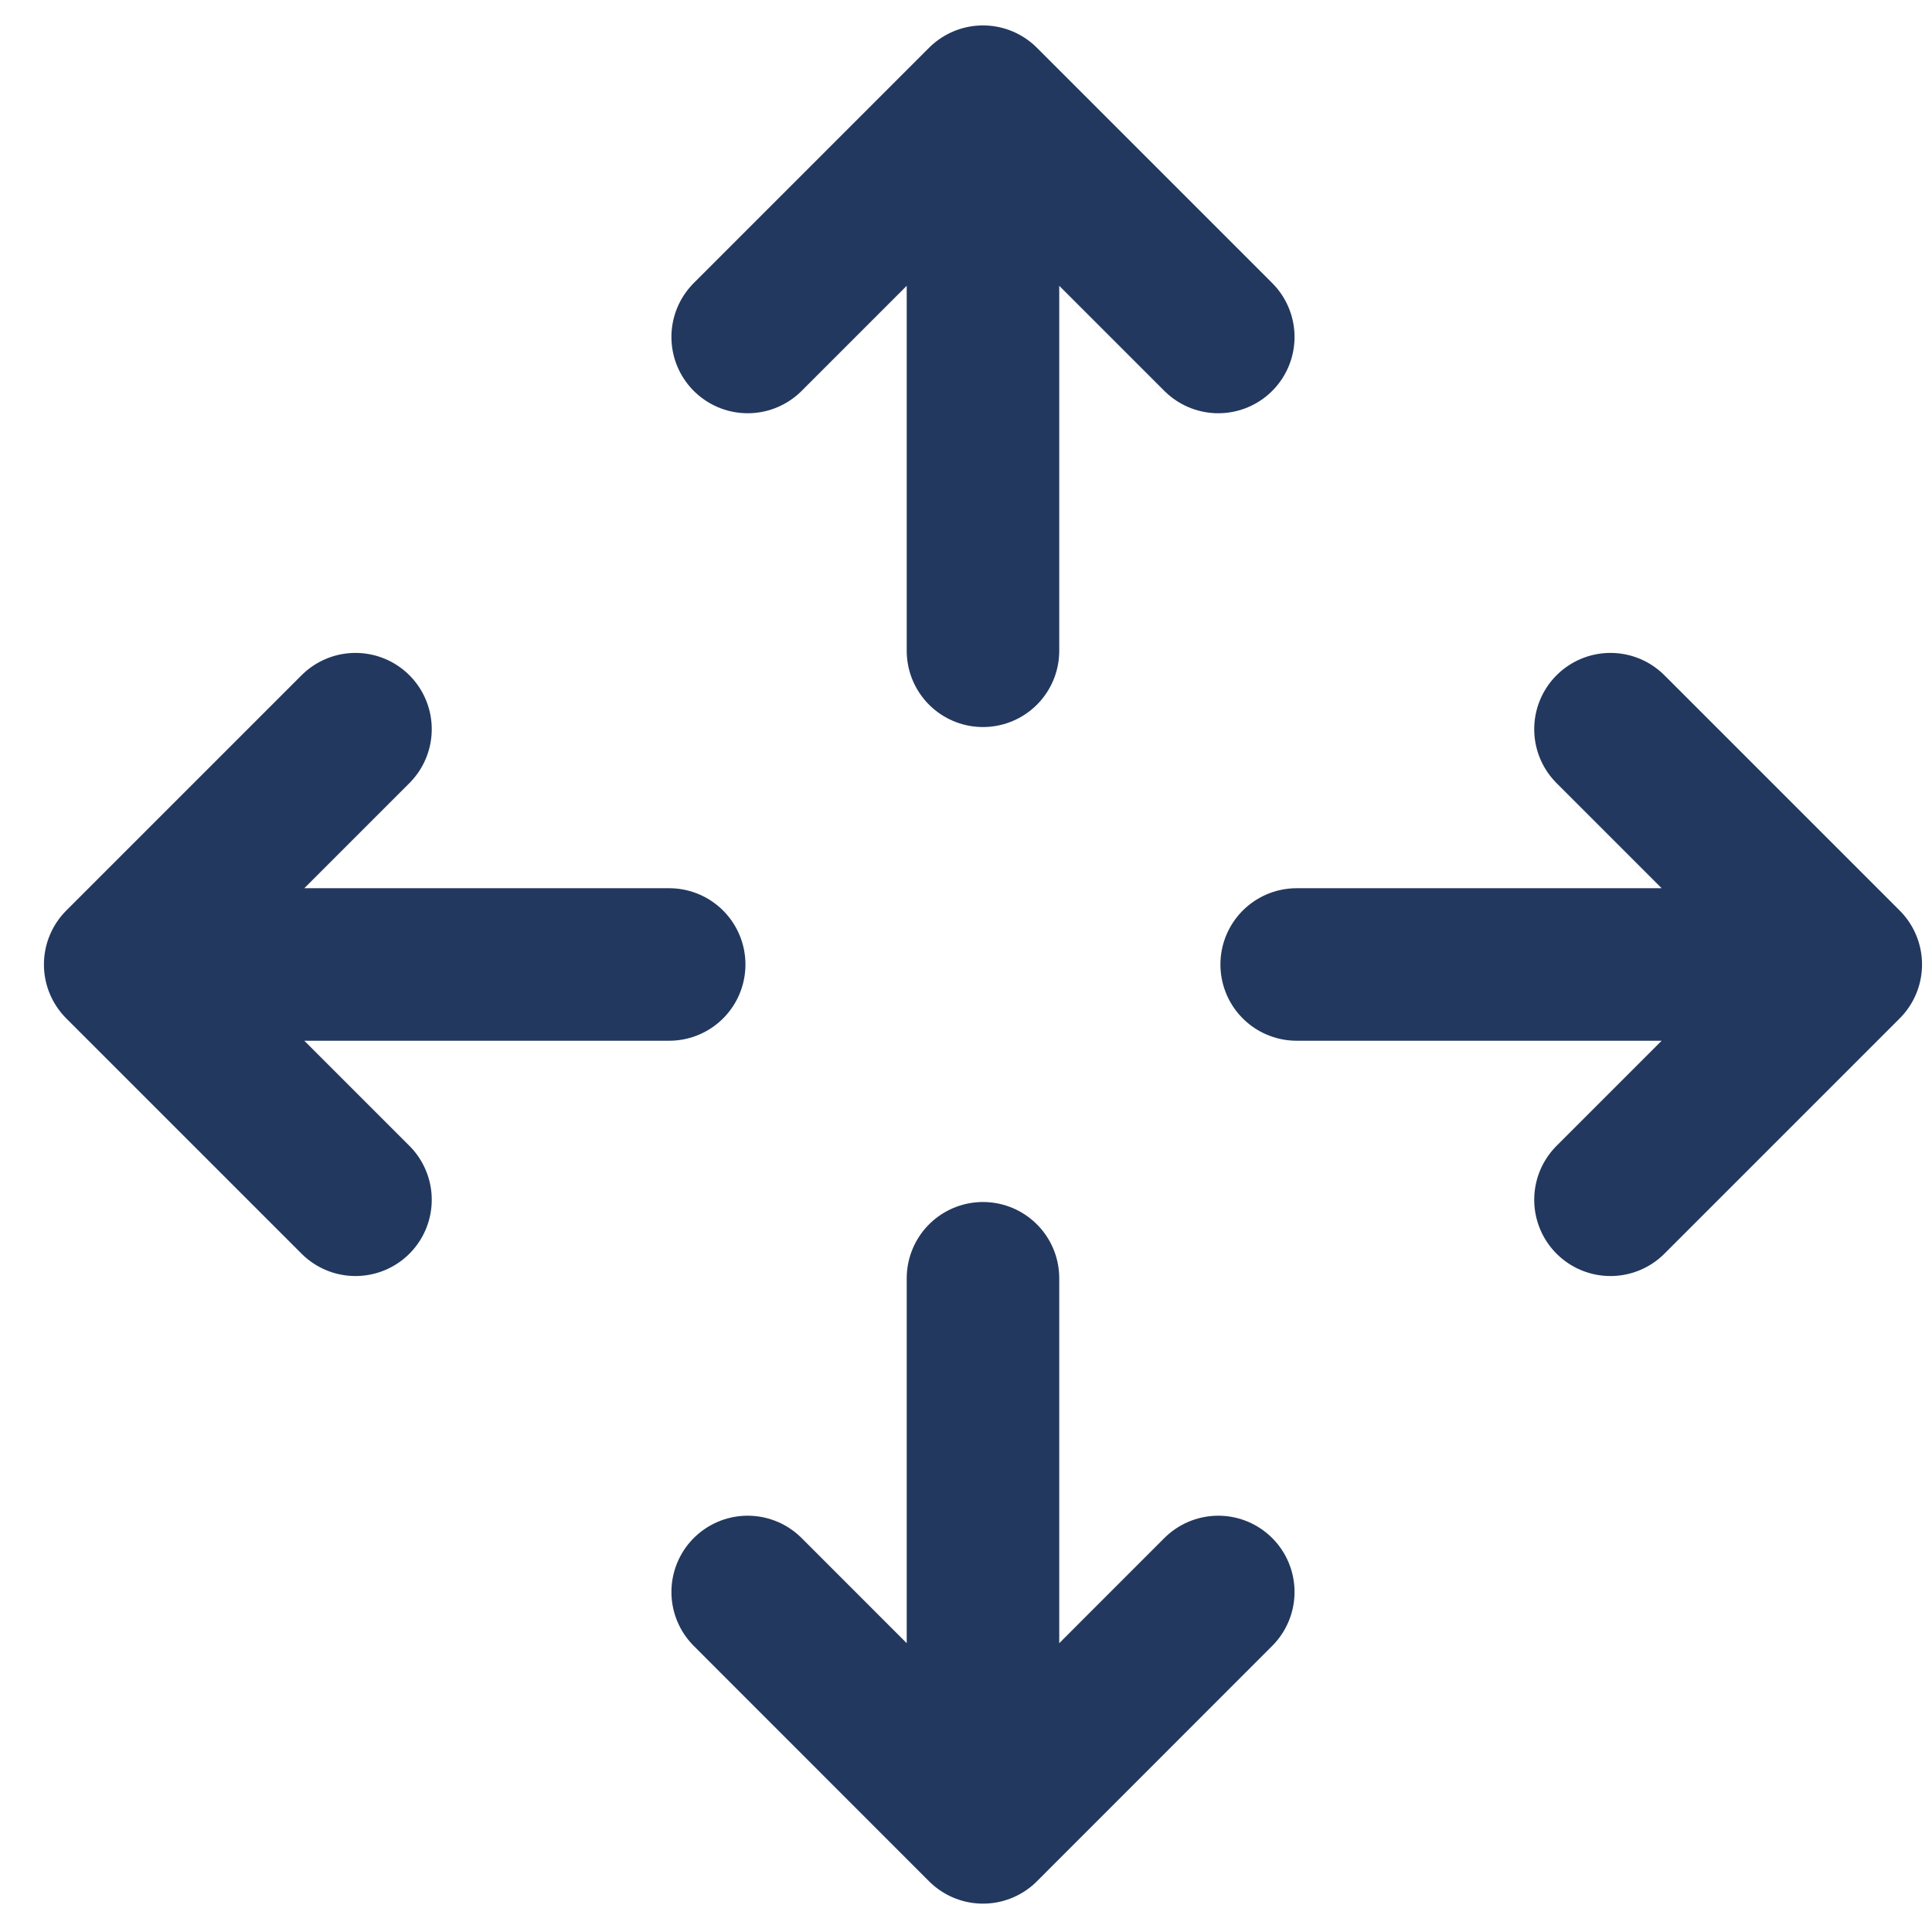 <svg width="19" height="19" viewBox="0 0 19 19" fill="none" xmlns="http://www.w3.org/2000/svg">
<path d="M9.667 1L7.353 3.314M9.667 1L11.981 3.314M9.667 1V6.4M1.182 9.485L3.496 7.171M1.182 9.485L3.496 11.799M1.182 9.485H6.581M18.152 9.485L15.838 7.171M18.152 9.485L15.838 11.799M18.152 9.485H12.752M9.667 17.971L7.353 15.656M9.667 17.971L11.981 15.656M9.667 17.971V12.571" stroke="#23385E" stroke-width="1.5" stroke-linecap="round" stroke-linejoin="round"/>
</svg>
